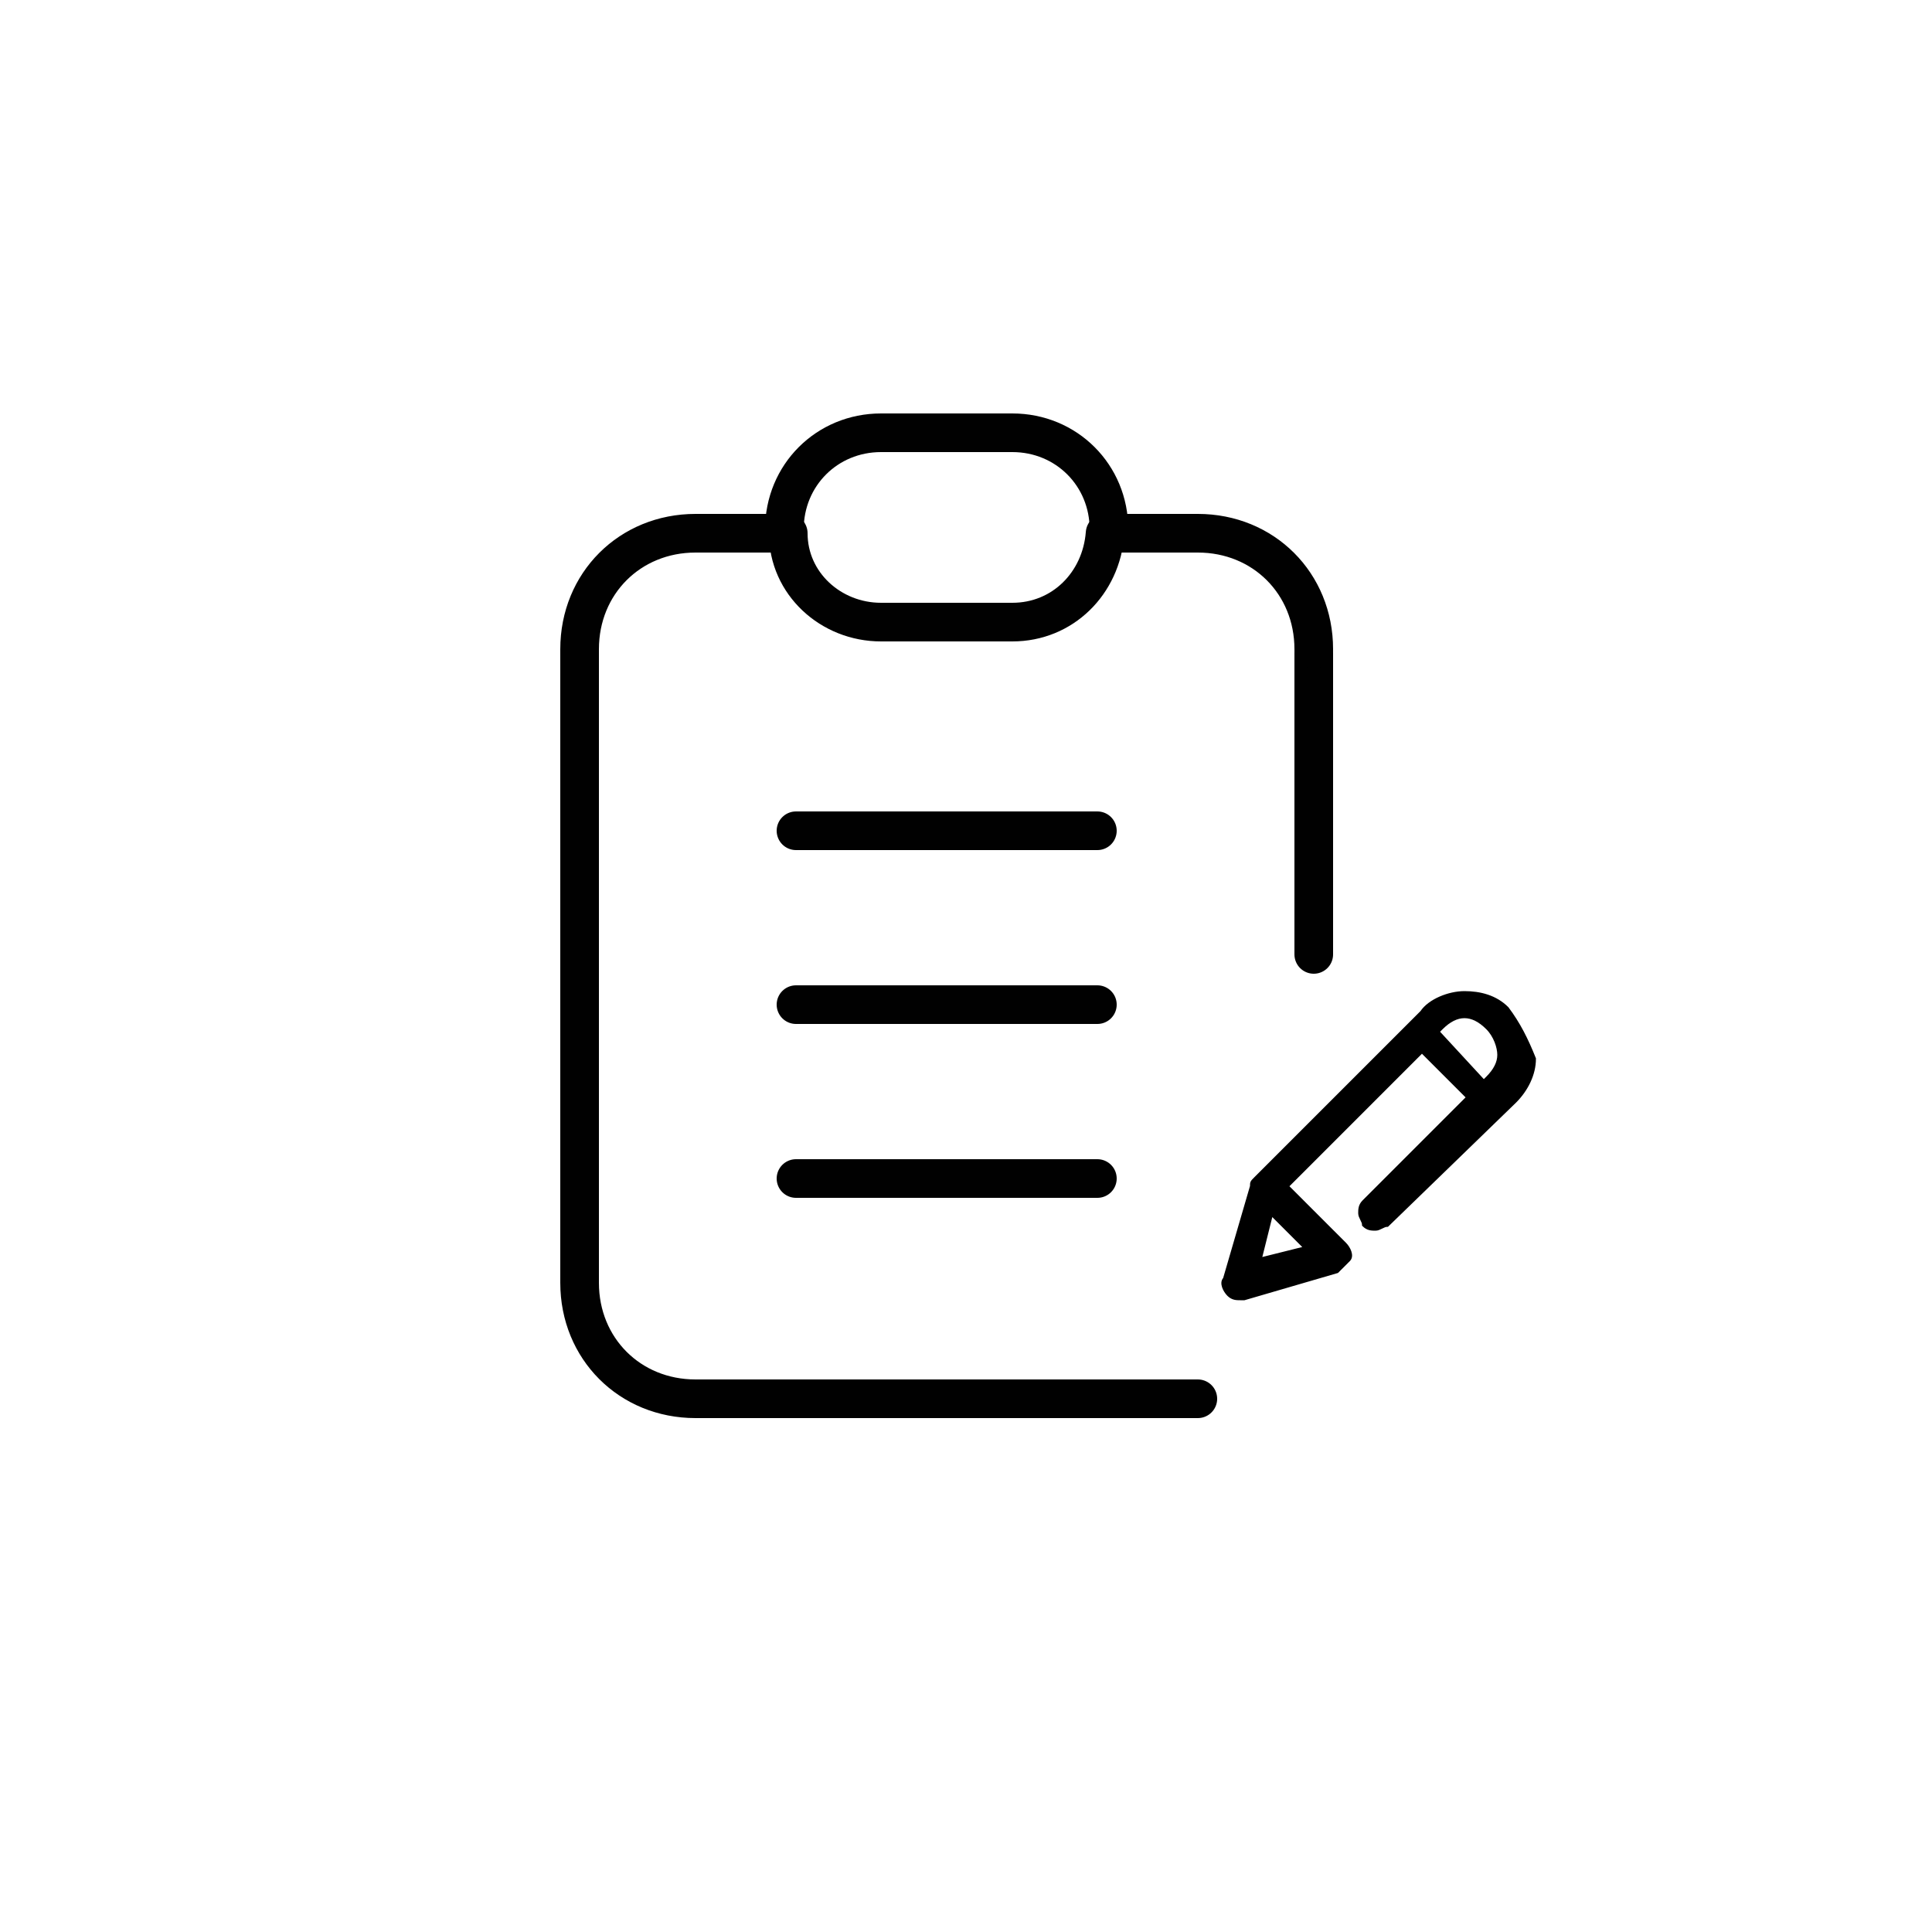 <?xml version="1.0" encoding="utf-8"?>
<!-- Generator: Adobe Illustrator 25.2.0, SVG Export Plug-In . SVG Version: 6.00 Build 0)  -->
<svg version="1.1" baseProfile="tiny" id="Layer_1" xmlns="http://www.w3.org/2000/svg" xmlns:xlink="http://www.w3.org/1999/xlink"
	 x="0px" y="0px" viewBox="0 0 50 50" overflow="visible" xml:space="preserve">

<g>
	<g>
		
			<line fill="none" stroke="#010101" stroke-width="1" stroke-linecap="round" stroke-linejoin="round" stroke-miterlimit="10" x1="34" y1="16.9" x2="34" y2="24.7"/>
		<g>
			
				<path fill="none" stroke="#010101" stroke-width="1" stroke-linecap="round" stroke-linejoin="round" stroke-miterlimit="10" d="
				M34,16.8c0-1.7-1.3-3-3-3h-2.4c-0.1,1.3-1.1,2.3-2.4,2.3h-3.4c-1.3,0-2.4-1-2.4-2.3H18c-1.7,0-3,1.3-3,3v16.4c0,1.7,1.3,3,3,3h13
				"/>
			<path fill="none" stroke="#010101" stroke-width="1" stroke-miterlimit="10" d="M20.3,13.7L20.3,13.7c0-1.4,1.1-2.5,2.5-2.5
				h3.4c1.4,0,2.5,1.1,2.5,2.5v0"/>
			
				<line fill="none" stroke="#010101" stroke-width="1" stroke-linecap="round" stroke-linejoin="round" stroke-miterlimit="10" x1="20.6" y1="21.5" x2="28.4" y2="21.5"/>
			
				<line fill="none" stroke="#010101" stroke-width="1" stroke-linecap="round" stroke-linejoin="round" stroke-miterlimit="10" x1="20.6" y1="26" x2="28.4" y2="26"/>
			
				<line fill="none" stroke="#010101" stroke-width="1" stroke-linecap="round" stroke-linejoin="round" stroke-miterlimit="10" x1="20.6" y1="30.5" x2="28.4" y2="30.5"/>
		</g>
	</g>
	<path stroke="#000000" stroke-width="0.1" stroke-miterlimit="10" d="M39,26.1c-0.3-0.3-0.7-0.4-1.1-0.4c-0.4,0-0.9,0.2-1.1,0.5
		l-4.3,4.3c-0.1,0.1-0.1,0.1-0.1,0.2l-0.7,2.4c-0.1,0.1,0,0.3,0.1,0.4c0.1,0.1,0.2,0.1,0.3,0.1c0.1,0,0.1,0,0.1,0l2.4-0.7
		c0.1-0.1,0.2-0.2,0.3-0.3s0-0.3-0.1-0.4l-1.5-1.5l3.5-3.5l1.2,1.2l-2.7,2.7c-0.1,0.1-0.1,0.2-0.1,0.3c0,0.1,0.1,0.2,0.1,0.3
		c0.1,0.1,0.2,0.1,0.3,0.1c0.1,0,0.2-0.1,0.3-0.1l3.3-3.2c0.3-0.3,0.5-0.7,0.5-1.1C39.5,26.9,39.3,26.5,39,26.1z M38.8,27.3
		c0,0.2-0.1,0.4-0.3,0.6L38.4,28l-1.2-1.3l0.1-0.1c0.2-0.2,0.4-0.3,0.6-0.3c0.2,0,0.4,0.1,0.6,0.3C38.7,26.8,38.8,27.1,38.8,27.3z
		 M32.6,32.6l0.3-1.2l0.9,0.9L32.6,32.6z"/>
</g>
</svg>
